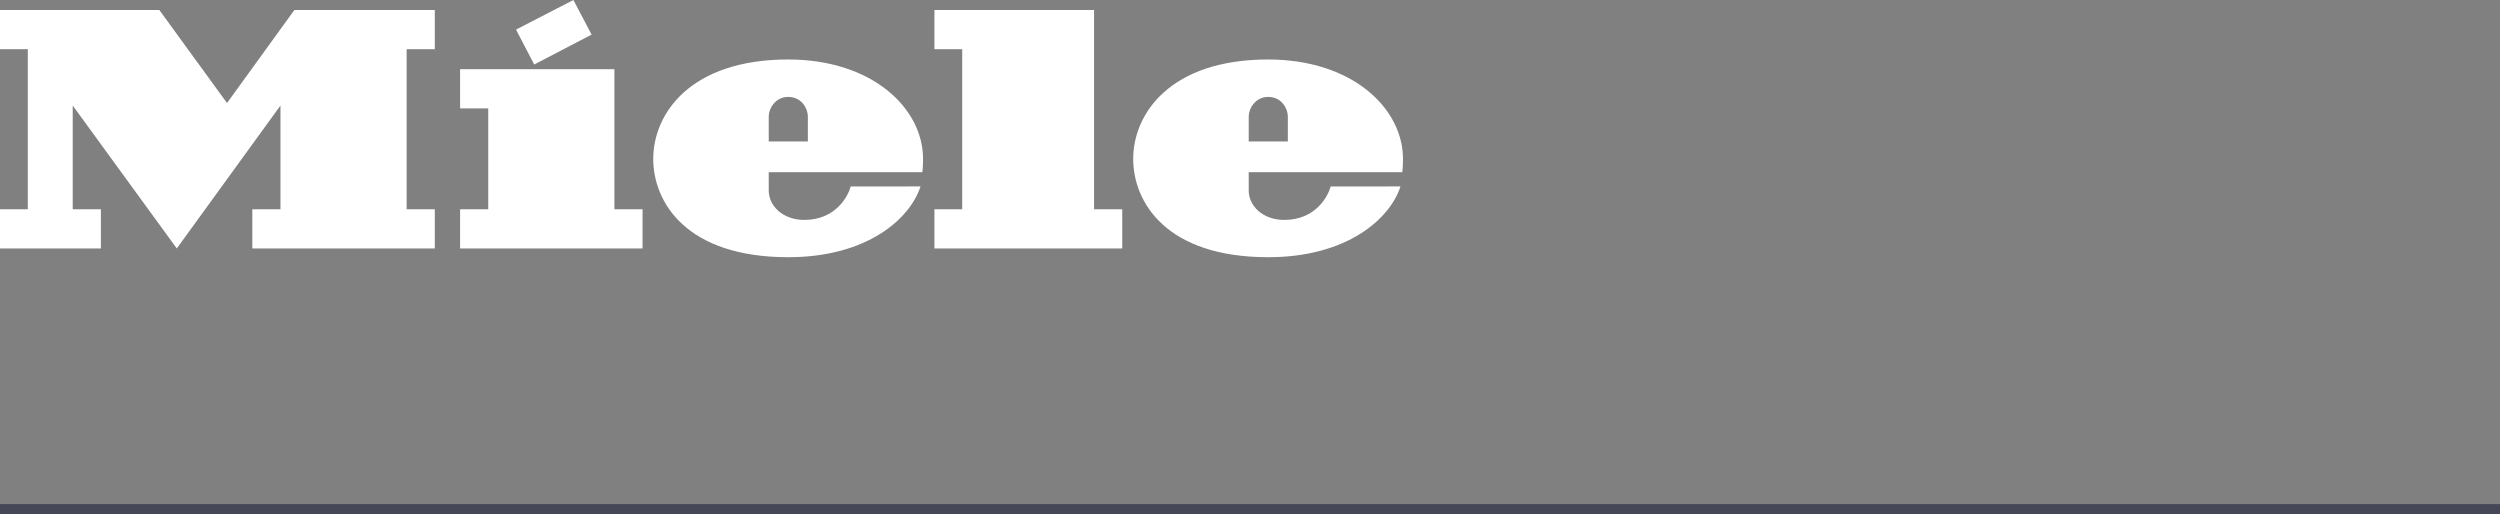 <svg width="243" height="50" viewBox="0 0 243 50" fill="none" xmlns="http://www.w3.org/2000/svg">
<rect x="0" y="0" width="243" height="50" fill="#808080" stroke="none"/>
<path d="M121.376 16.738V18.513C121.376 20.006 122.723 21.376 124.839 21.376C127.872 21.376 129.091 19.083 129.339 18.123C132.618 18.123 135.198 18.121 136.126 18.121C135.115 21.265 130.944 25 123.275 25C113.281 25 110.147 19.586 110.147 15.448C110.147 11.035 113.767 5.782 123.259 5.782C131.465 5.782 136.371 10.539 136.371 15.45C136.371 16.271 136.302 16.738 136.302 16.738H121.376ZM121.376 13.753H125.178V11.318C125.178 10.583 124.592 9.419 123.264 9.419C122.034 9.419 121.376 10.534 121.376 11.307V13.753ZM93.527 20.34H90.826V24.148H109.082V20.34H106.344V0.971H90.826V4.782H93.527V20.34ZM74.721 16.738V18.513C74.721 20.006 76.071 21.376 78.186 21.376C81.219 21.376 82.438 19.083 82.685 18.123C85.966 18.123 88.546 18.121 89.473 18.121C88.462 21.265 84.29 25 76.623 25C66.627 25 63.495 19.586 63.495 15.448C63.495 11.035 67.111 5.782 76.609 5.782C84.811 5.782 89.721 10.539 89.721 15.45C89.721 16.271 89.65 16.738 89.65 16.738H74.721ZM74.721 13.753H78.524V11.318C78.524 10.583 77.938 9.419 76.61 9.419C75.381 9.419 74.721 10.534 74.721 11.307V13.753ZM57.502 3.362L55.735 0L50.158 2.876L51.924 6.271L57.502 3.362ZM59.719 6.723H44.722V10.534H47.457V20.34H44.722V24.148H62.455V20.34H59.719V6.723ZM28.615 0.971H42.262V4.784H39.526V20.34H42.262V24.148H24.524V20.34H27.262V10.258L17.184 24.148L7.068 10.258V20.34H9.806V24.148H0V20.34H2.703V4.784H0V0.971H15.485L22.066 10.014L28.615 0.971Z" fill="white"/>
<line y1="49.5" x2="243" y2="49.5" stroke="#464756"/>
</svg>
